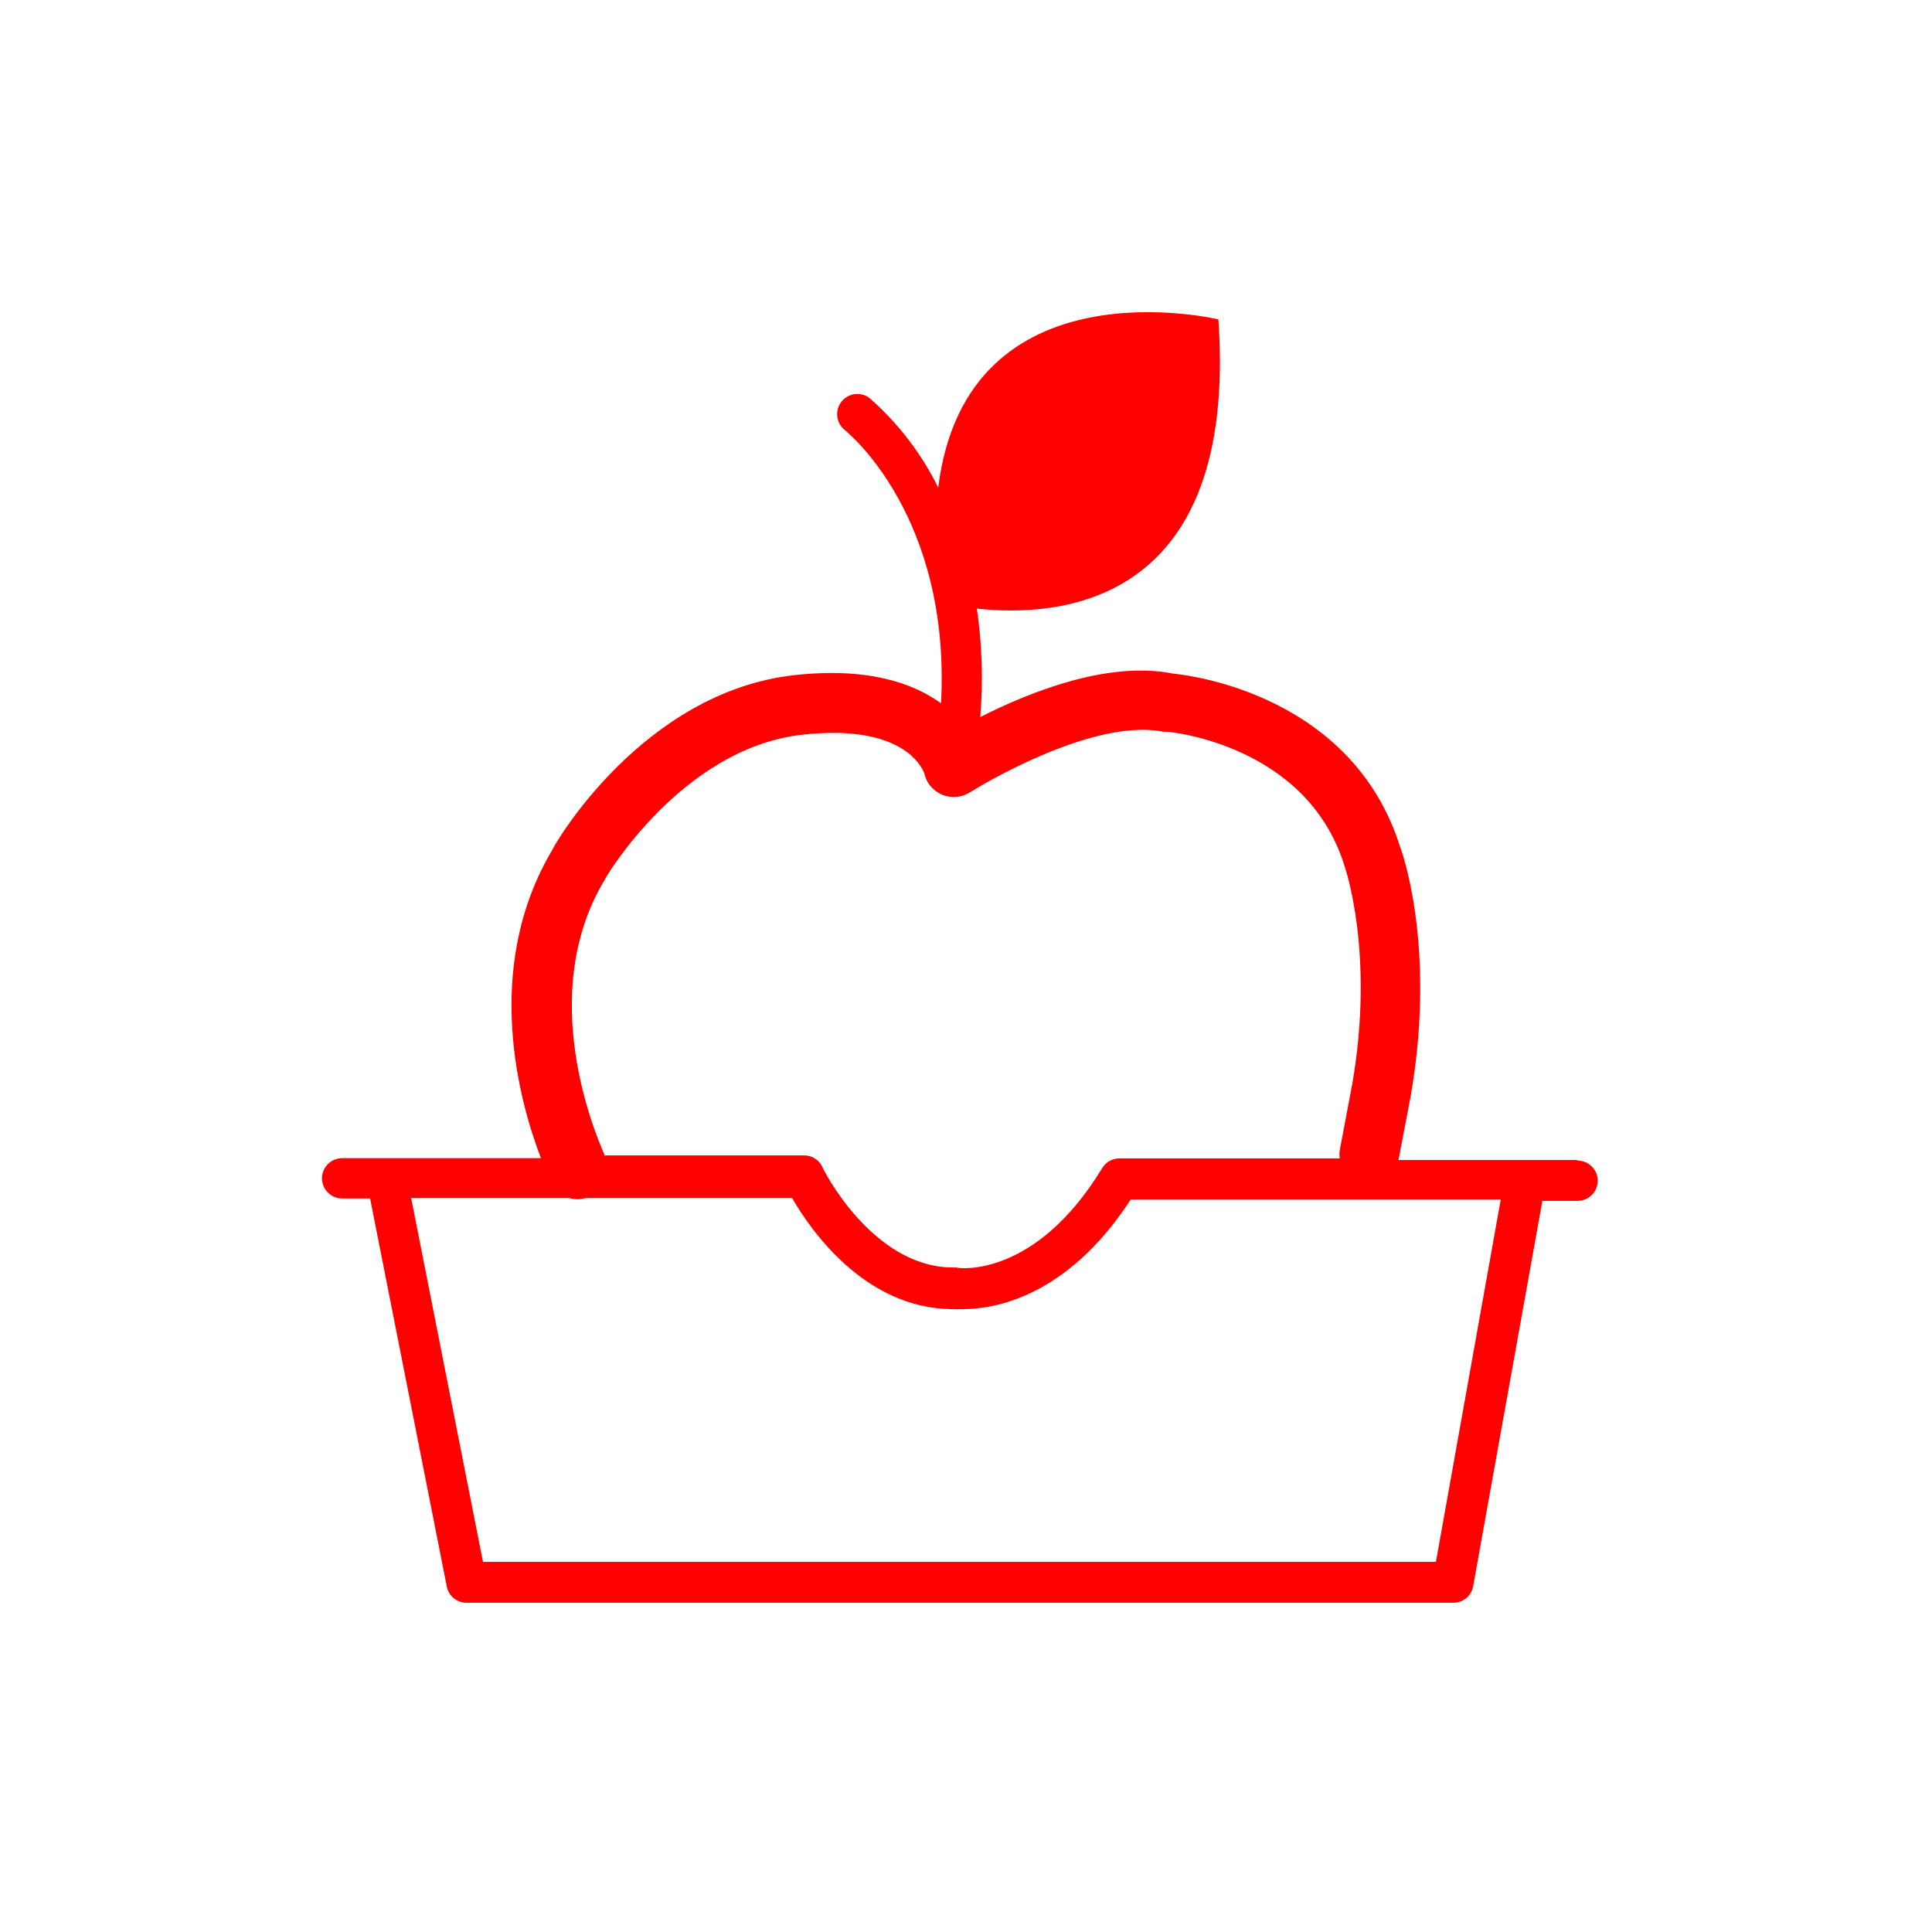 <svg xmlns="http://www.w3.org/2000/svg" viewBox="0 0 96 96" class="primary icon">
  <path fill="#F00" fill-rule="nonzero" d="M78.36 57.64h-8.87l.6-3.14c1.31-7.5-.47-12.31-.52-12.42-2.35-7.46-10.23-8.51-11.29-8.61-3.23-.65-7.17.94-9.57 2.16.147-1.797.09-3.606-.17-5.39 4 .44 13-.08 12-14.37 0 0-12.51-3-13.92 8.36-.832-1.688-1.987-3.196-3.4-4.44-.282-.222-.66-.276-.994-.142-.333.134-.57.435-.62.79-.05.355.092.71.374.932.22.18 5.27 4.35 4.78 13.58-1.37-1-3.63-1.81-7.31-1.4-7.51.85-11.88 8.37-12 8.67-3.53 5.92-1.61 12.63-.57 15.33H17c-.552 0-1 .448-1 1s.448 1 1 1h1.39l3.81 19.28c.092.477.514.82 1 .81h49c.49.008.912-.34 1-.82l3.44-19.15h1.75c.552 0 1-.448 1-1s-.448-1-1-1l-.03-.03zm-48.31-.22c0-.08-3.68-7.61 0-13.71 0-.06 3.81-6.52 9.79-7.2 5.29-.6 6.07 1.87 6.09 1.93.11.477.446.87.9 1.054.455.183.97.133 1.38-.134 1.62-1 6.5-3.63 9.59-3h.2c.07 0 6.9.61 8.79 6.61 0 0 1.55 4.3.4 10.91l-.62 3.28c-.018.133-.018.267 0 .4H55.62c-.347 0-.67.183-.85.48-3.32 5.46-7.1 5-7.25 4.94h-.17c-4 0-6.47-4.9-6.49-5-.165-.347-.515-.57-.9-.57h-9.88s-.02.05-.04.02l.01-.01zm41.3 20.19H24l-3.57-18.08h7.86c.264.08.546.08.81 0h10.26c.87 1.51 3.56 5.47 7.92 5.52.19.01.38.01.57 0 1.49 0 5.15-.55 8.33-5.44h18.39l-3.22 18z"/>
</svg>
